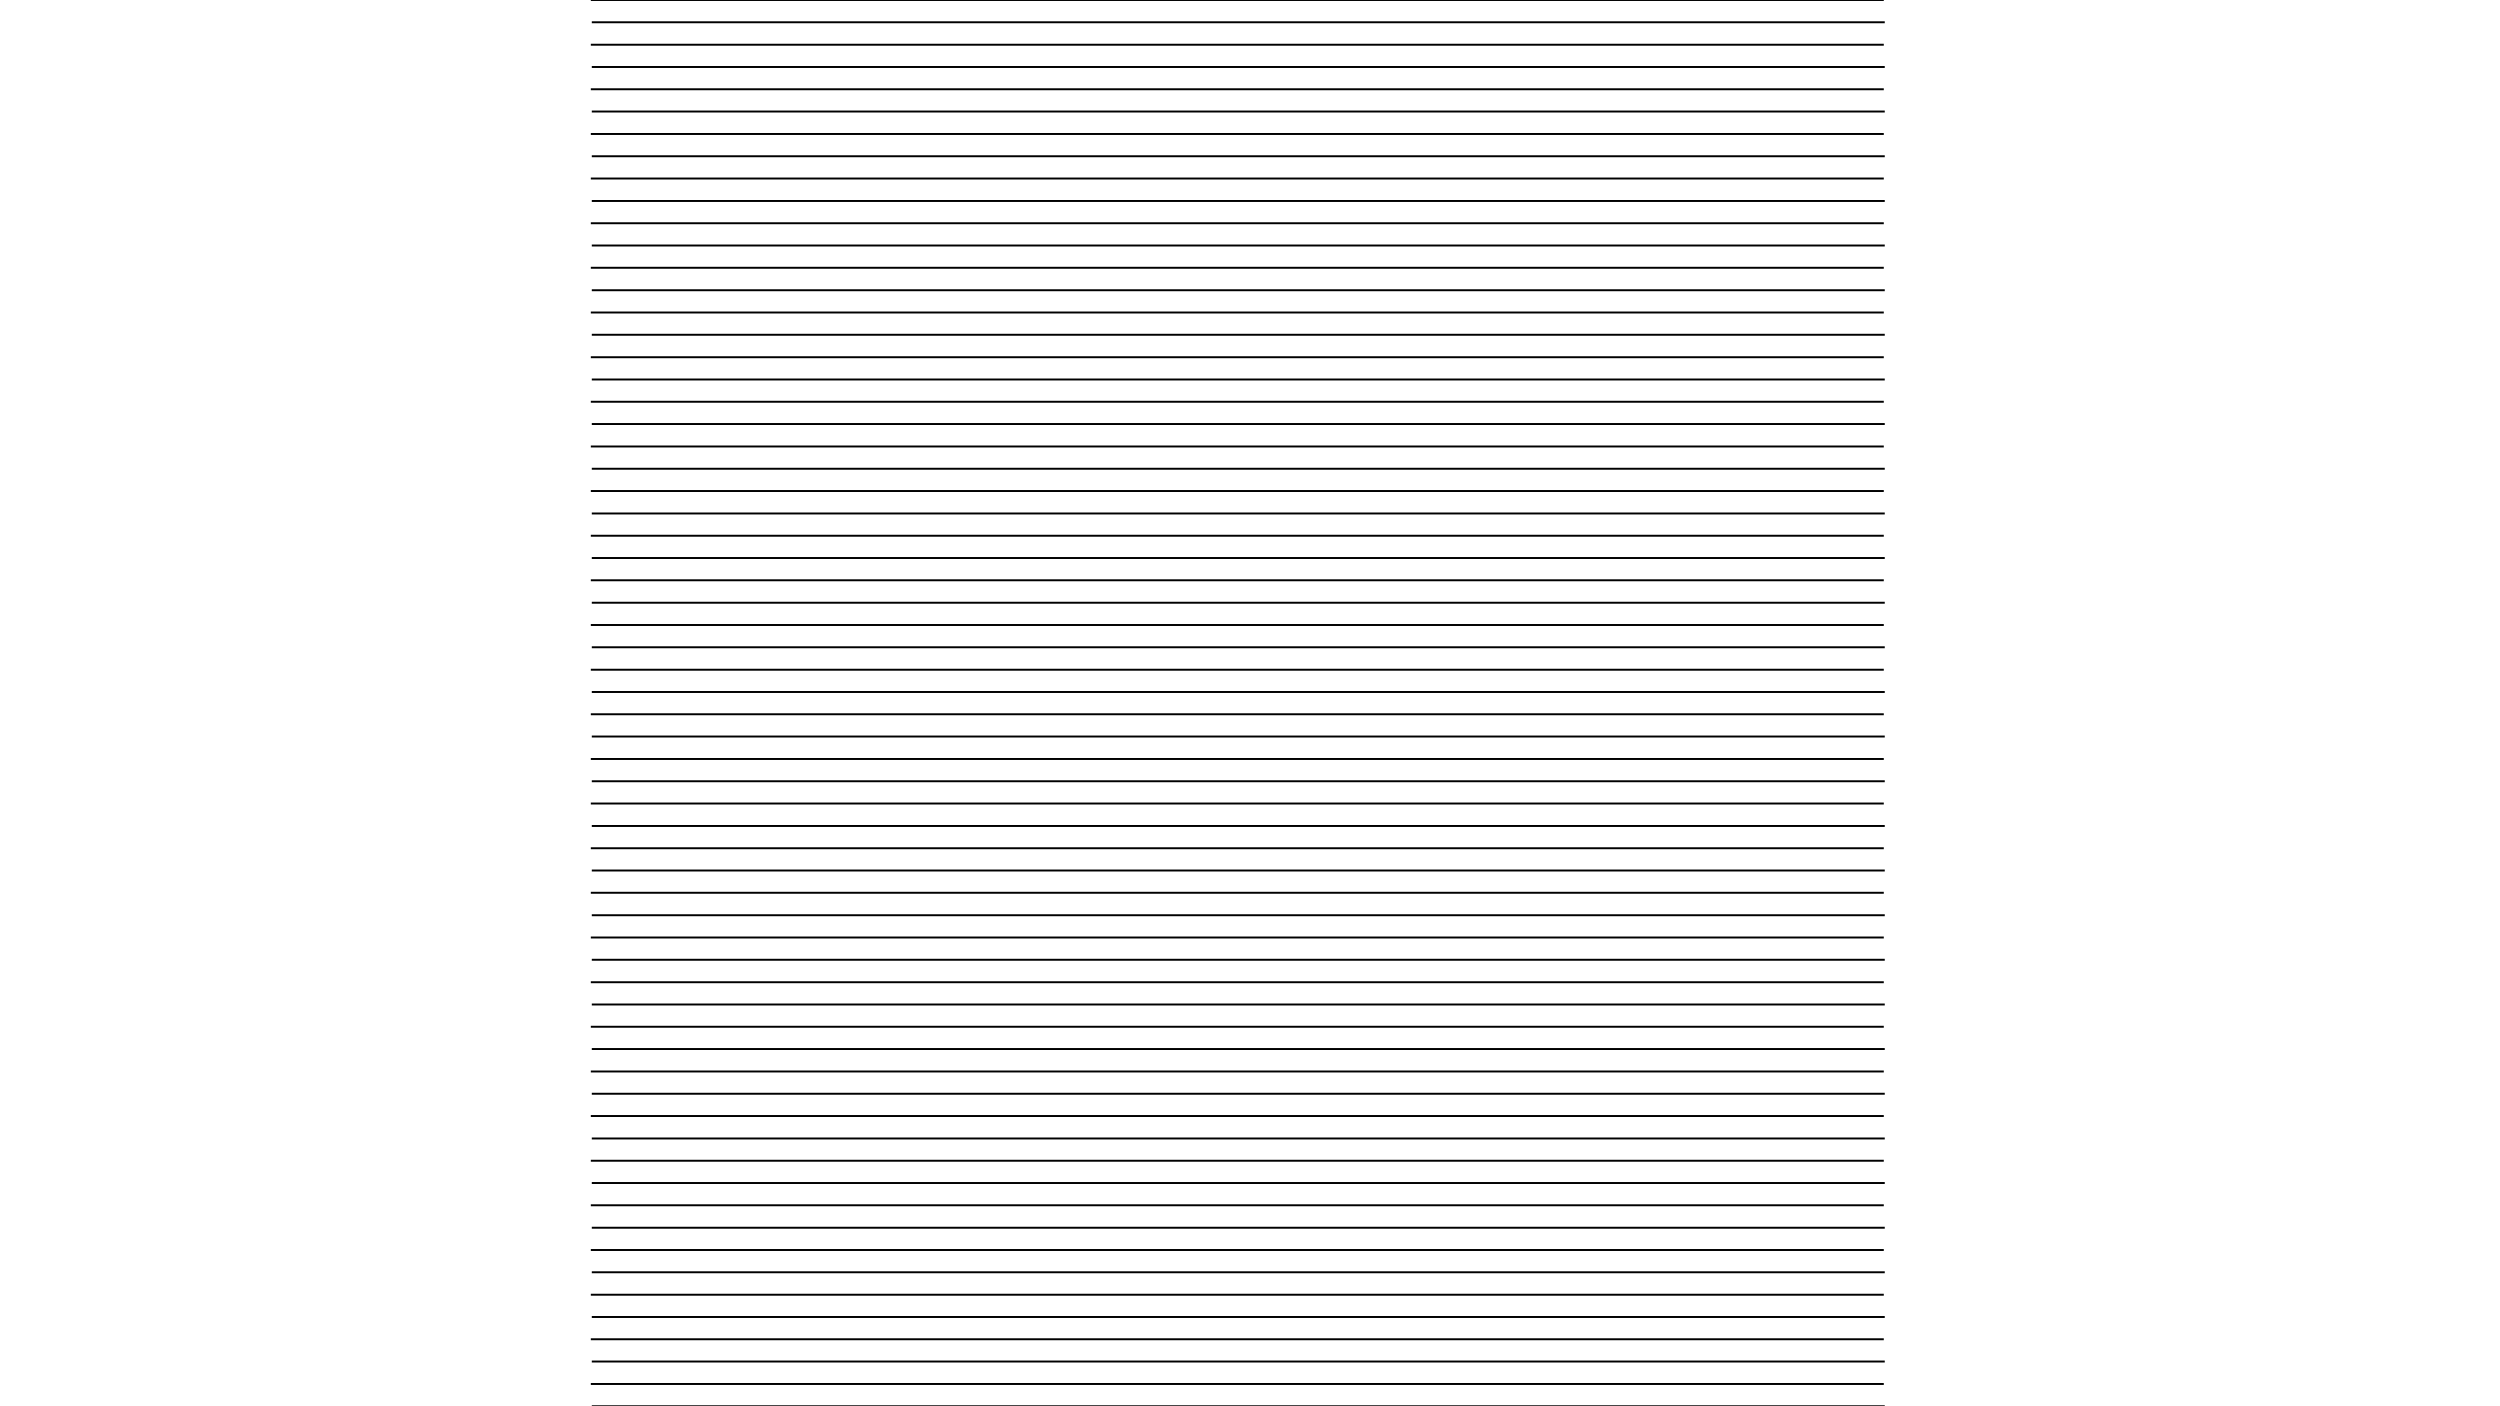 <?xml version="1.0" encoding="utf-8"?>
<!-- Generator: Adobe Illustrator 22.1.0, SVG Export Plug-In . SVG Version: 6.00 Build 0)  -->
<svg version="1.1" baseProfile="tiny" id="Layer_1" xmlns="http://www.w3.org/2000/svg" xmlns:xlink="http://www.w3.org/1999/xlink"
	 x="0px" y="0px" viewBox="0 0 1280 720" xml:space="preserve">
<line fill="#FFFFFF" stroke="#000000" stroke-miterlimit="10" x1="302.5" y1="0" x2="964.5" y2="0"/>
<line fill="#FFFFFF" stroke="#000000" stroke-miterlimit="10" x1="303" y1="11.4" x2="965" y2="11.4"/>
<line fill="#FFFFFF" stroke="#000000" stroke-miterlimit="10" x1="302.5" y1="22.9" x2="964.5" y2="22.9"/>
<line fill="#FFFFFF" stroke="#000000" stroke-miterlimit="10" x1="303" y1="34.3" x2="965" y2="34.3"/>
<line fill="#FFFFFF" stroke="#000000" stroke-miterlimit="10" x1="302.5" y1="45.7" x2="964.5" y2="45.7"/>
<line fill="#FFFFFF" stroke="#000000" stroke-miterlimit="10" x1="303" y1="57.1" x2="965" y2="57.1"/>
<line fill="#FFFFFF" stroke="#000000" stroke-miterlimit="10" x1="302.5" y1="68.6" x2="964.5" y2="68.6"/>
<line fill="#FFFFFF" stroke="#000000" stroke-miterlimit="10" x1="303" y1="80" x2="965" y2="80"/>
<line fill="#FFFFFF" stroke="#000000" stroke-miterlimit="10" x1="302.5" y1="91.4" x2="964.5" y2="91.4"/>
<line fill="#FFFFFF" stroke="#000000" stroke-miterlimit="10" x1="303" y1="102.9" x2="965" y2="102.9"/>
<line fill="#FFFFFF" stroke="#000000" stroke-miterlimit="10" x1="302.5" y1="114.3" x2="964.5" y2="114.3"/>
<line fill="#FFFFFF" stroke="#000000" stroke-miterlimit="10" x1="303" y1="125.7" x2="965" y2="125.7"/>
<line fill="#FFFFFF" stroke="#000000" stroke-miterlimit="10" x1="302.5" y1="137.1" x2="964.5" y2="137.1"/>
<line fill="#FFFFFF" stroke="#000000" stroke-miterlimit="10" x1="303" y1="148.6" x2="965" y2="148.6"/>
<line fill="#FFFFFF" stroke="#000000" stroke-miterlimit="10" x1="302.5" y1="160" x2="964.5" y2="160"/>
<line fill="#FFFFFF" stroke="#000000" stroke-miterlimit="10" x1="303" y1="171.4" x2="965" y2="171.4"/>
<line fill="#FFFFFF" stroke="#000000" stroke-miterlimit="10" x1="302.5" y1="182.9" x2="964.5" y2="182.9"/>
<line fill="#FFFFFF" stroke="#000000" stroke-miterlimit="10" x1="303" y1="194.3" x2="965" y2="194.3"/>
<line fill="#FFFFFF" stroke="#000000" stroke-miterlimit="10" x1="302.5" y1="205.7" x2="964.5" y2="205.7"/>
<line fill="#FFFFFF" stroke="#000000" stroke-miterlimit="10" x1="303" y1="217.1" x2="965" y2="217.1"/>
<line fill="#FFFFFF" stroke="#000000" stroke-miterlimit="10" x1="302.5" y1="228.6" x2="964.5" y2="228.6"/>
<line fill="#FFFFFF" stroke="#000000" stroke-miterlimit="10" x1="303" y1="240" x2="965" y2="240"/>
<line fill="#FFFFFF" stroke="#000000" stroke-miterlimit="10" x1="302.5" y1="251.4" x2="964.5" y2="251.4"/>
<line fill="#FFFFFF" stroke="#000000" stroke-miterlimit="10" x1="303" y1="262.9" x2="965" y2="262.9"/>
<line fill="#FFFFFF" stroke="#000000" stroke-miterlimit="10" x1="302.5" y1="274.3" x2="964.5" y2="274.3"/>
<line fill="#FFFFFF" stroke="#000000" stroke-miterlimit="10" x1="303" y1="285.7" x2="965" y2="285.7"/>
<line fill="#FFFFFF" stroke="#000000" stroke-miterlimit="10" x1="302.5" y1="297.1" x2="964.5" y2="297.1"/>
<line fill="#FFFFFF" stroke="#000000" stroke-miterlimit="10" x1="303" y1="308.6" x2="965" y2="308.6"/>
<line fill="#FFFFFF" stroke="#000000" stroke-miterlimit="10" x1="302.5" y1="320" x2="964.5" y2="320"/>
<line fill="#FFFFFF" stroke="#000000" stroke-miterlimit="10" x1="303" y1="331.4" x2="965" y2="331.4"/>
<line fill="#FFFFFF" stroke="#000000" stroke-miterlimit="10" x1="302.5" y1="342.9" x2="964.5" y2="342.9"/>
<line fill="#FFFFFF" stroke="#000000" stroke-miterlimit="10" x1="303" y1="354.3" x2="965" y2="354.3"/>
<line fill="#FFFFFF" stroke="#000000" stroke-miterlimit="10" x1="302.5" y1="365.7" x2="964.5" y2="365.7"/>
<line fill="#FFFFFF" stroke="#000000" stroke-miterlimit="10" x1="303" y1="377.1" x2="965" y2="377.1"/>
<line fill="#FFFFFF" stroke="#000000" stroke-miterlimit="10" x1="302.5" y1="388.6" x2="964.5" y2="388.6"/>
<line fill="#FFFFFF" stroke="#000000" stroke-miterlimit="10" x1="303" y1="400" x2="965" y2="400"/>
<line fill="#FFFFFF" stroke="#000000" stroke-miterlimit="10" x1="302.5" y1="411.4" x2="964.5" y2="411.4"/>
<line fill="#FFFFFF" stroke="#000000" stroke-miterlimit="10" x1="303" y1="422.9" x2="965" y2="422.9"/>
<line fill="#FFFFFF" stroke="#000000" stroke-miterlimit="10" x1="302.5" y1="434.3" x2="964.5" y2="434.3"/>
<line fill="#FFFFFF" stroke="#000000" stroke-miterlimit="10" x1="303" y1="445.7" x2="965" y2="445.7"/>
<line fill="#FFFFFF" stroke="#000000" stroke-miterlimit="10" x1="302.5" y1="457.1" x2="964.5" y2="457.1"/>
<line fill="#FFFFFF" stroke="#000000" stroke-miterlimit="10" x1="303" y1="468.6" x2="965" y2="468.6"/>
<line fill="#FFFFFF" stroke="#000000" stroke-miterlimit="10" x1="302.5" y1="480" x2="964.5" y2="480"/>
<line fill="#FFFFFF" stroke="#000000" stroke-miterlimit="10" x1="303" y1="491.4" x2="965" y2="491.4"/>
<line fill="#FFFFFF" stroke="#000000" stroke-miterlimit="10" x1="302.5" y1="502.9" x2="964.5" y2="502.9"/>
<line fill="#FFFFFF" stroke="#000000" stroke-miterlimit="10" x1="303" y1="514.3" x2="965" y2="514.3"/>
<line fill="#FFFFFF" stroke="#000000" stroke-miterlimit="10" x1="302.5" y1="525.7" x2="964.5" y2="525.7"/>
<line fill="#FFFFFF" stroke="#000000" stroke-miterlimit="10" x1="303" y1="537.1" x2="965" y2="537.1"/>
<line fill="#FFFFFF" stroke="#000000" stroke-miterlimit="10" x1="302.5" y1="548.6" x2="964.5" y2="548.6"/>
<line fill="#FFFFFF" stroke="#000000" stroke-miterlimit="10" x1="303" y1="560" x2="965" y2="560"/>
<line fill="#FFFFFF" stroke="#000000" stroke-miterlimit="10" x1="302.5" y1="571.4" x2="964.5" y2="571.4"/>
<line fill="#FFFFFF" stroke="#000000" stroke-miterlimit="10" x1="303" y1="582.9" x2="965" y2="582.9"/>
<line fill="#FFFFFF" stroke="#000000" stroke-miterlimit="10" x1="302.5" y1="594.3" x2="964.5" y2="594.3"/>
<line fill="#FFFFFF" stroke="#000000" stroke-miterlimit="10" x1="303" y1="605.7" x2="965" y2="605.7"/>
<line fill="#FFFFFF" stroke="#000000" stroke-miterlimit="10" x1="302.5" y1="617.1" x2="964.5" y2="617.1"/>
<line fill="#FFFFFF" stroke="#000000" stroke-miterlimit="10" x1="303" y1="628.6" x2="965" y2="628.6"/>
<line fill="#FFFFFF" stroke="#000000" stroke-miterlimit="10" x1="302.5" y1="640" x2="964.5" y2="640"/>
<line fill="#FFFFFF" stroke="#000000" stroke-miterlimit="10" x1="303" y1="651.4" x2="965" y2="651.4"/>
<line fill="#FFFFFF" stroke="#000000" stroke-miterlimit="10" x1="302.5" y1="662.9" x2="964.5" y2="662.9"/>
<line fill="#FFFFFF" stroke="#000000" stroke-miterlimit="10" x1="303" y1="674.3" x2="965" y2="674.3"/>
<line fill="#FFFFFF" stroke="#000000" stroke-miterlimit="10" x1="302.5" y1="685.7" x2="964.5" y2="685.7"/>
<line fill="#FFFFFF" stroke="#000000" stroke-miterlimit="10" x1="303" y1="697.1" x2="965" y2="697.1"/>
<line fill="#FFFFFF" stroke="#000000" stroke-miterlimit="10" x1="302.5" y1="708.6" x2="964.5" y2="708.6"/>
<line fill="#FFFFFF" stroke="#000000" stroke-miterlimit="10" x1="303" y1="720" x2="965" y2="720"/>
<g>
</g>
<g>
</g>
<g>
</g>
<g>
</g>
<g>
</g>
<g>
</g>
<g>
</g>
<g>
</g>
<g>
</g>
<g>
</g>
<g>
</g>
<g>
</g>
<g>
</g>
<g>
</g>
<g>
</g>
</svg>
